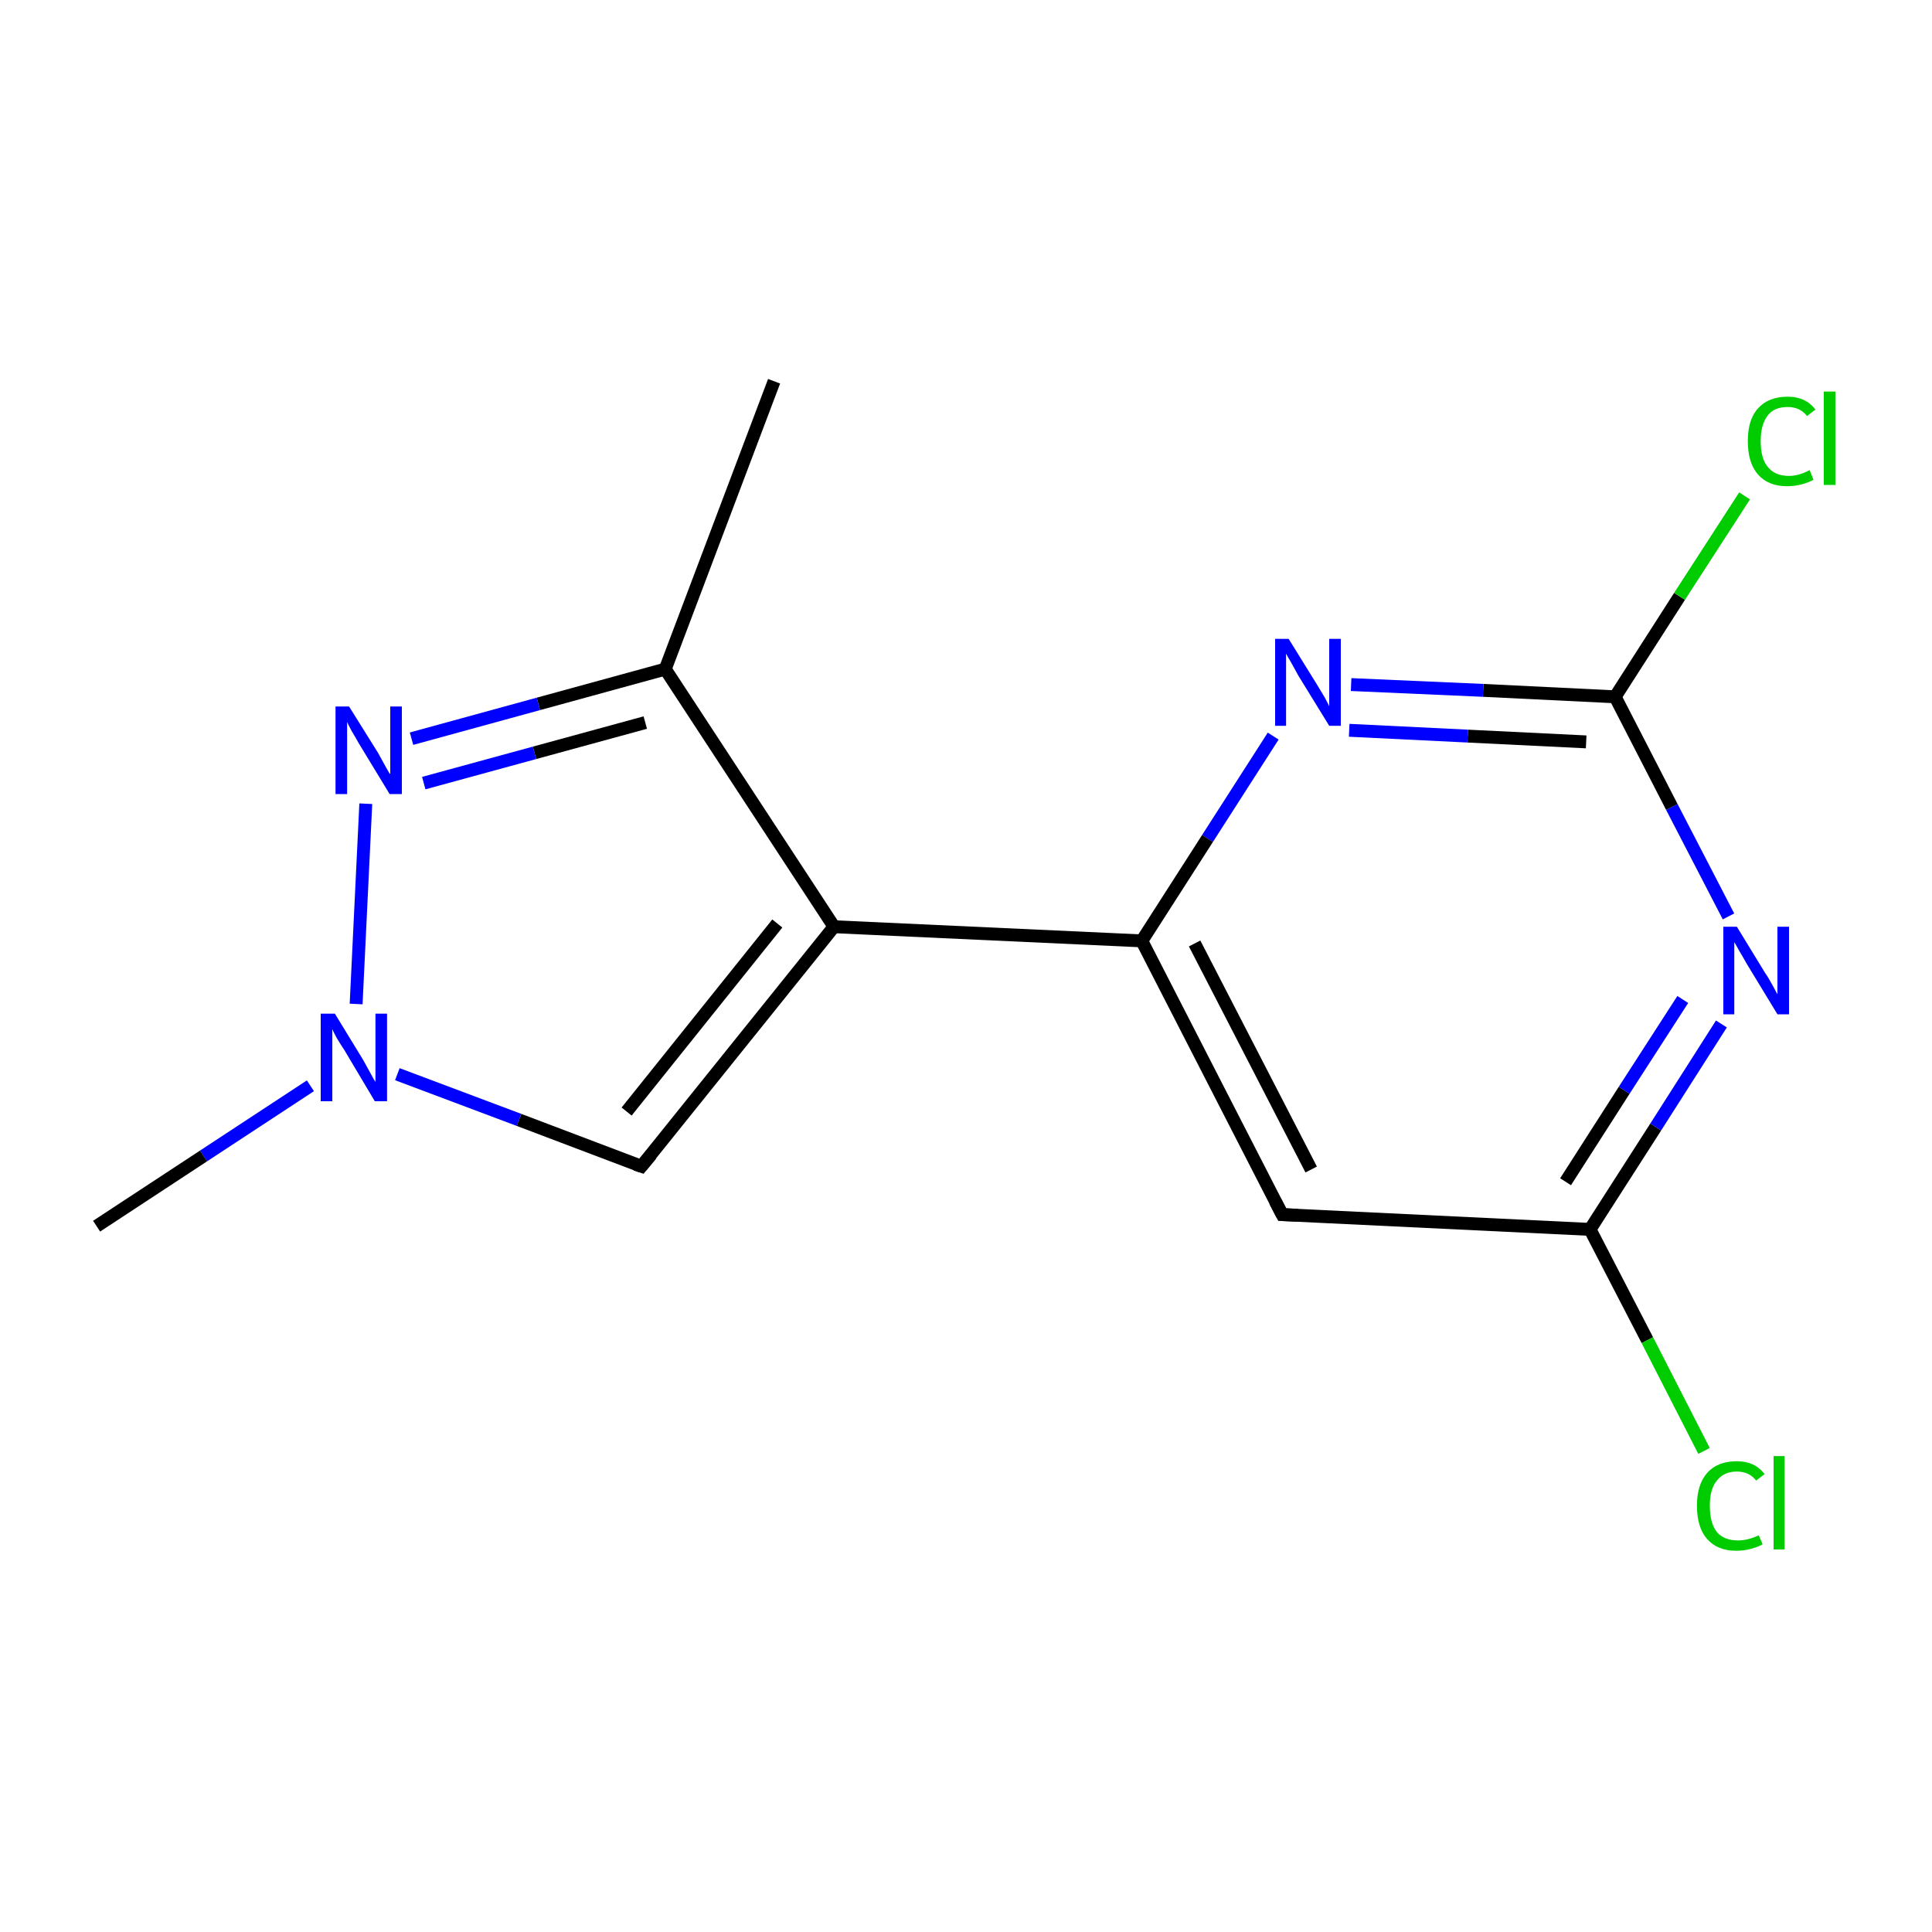 <?xml version='1.0' encoding='iso-8859-1'?>
<svg version='1.1' baseProfile='full'
              xmlns='http://www.w3.org/2000/svg'
                      xmlns:rdkit='http://www.rdkit.org/xml'
                      xmlns:xlink='http://www.w3.org/1999/xlink'
                  xml:space='preserve'
width='300px' height='300px' viewBox='0 0 300 300'>
<!-- END OF HEADER -->
<rect style='opacity:1.0;fill:#FFFFFF;stroke:none' width='300.0' height='300.0' x='0.0' y='0.0'> </rect>
<path class='bond-0 atom-0 atom-1' d='M 120.2,59.2 L 103.3,103.9' style='fill:none;fill-rule:evenodd;stroke:#000000;stroke-width:2.0px;stroke-linecap:butt;stroke-linejoin:miter;stroke-opacity:1' />
<path class='bond-1 atom-1 atom-2' d='M 103.3,103.9 L 83.6,109.3' style='fill:none;fill-rule:evenodd;stroke:#000000;stroke-width:2.0px;stroke-linecap:butt;stroke-linejoin:miter;stroke-opacity:1' />
<path class='bond-1 atom-1 atom-2' d='M 83.6,109.3 L 63.9,114.7' style='fill:none;fill-rule:evenodd;stroke:#0000FF;stroke-width:2.0px;stroke-linecap:butt;stroke-linejoin:miter;stroke-opacity:1' />
<path class='bond-1 atom-1 atom-2' d='M 100.2,112.2 L 83.0,116.9' style='fill:none;fill-rule:evenodd;stroke:#000000;stroke-width:2.0px;stroke-linecap:butt;stroke-linejoin:miter;stroke-opacity:1' />
<path class='bond-1 atom-1 atom-2' d='M 83.0,116.9 L 65.8,121.6' style='fill:none;fill-rule:evenodd;stroke:#0000FF;stroke-width:2.0px;stroke-linecap:butt;stroke-linejoin:miter;stroke-opacity:1' />
<path class='bond-2 atom-2 atom-3' d='M 56.8,124.8 L 55.3,155.9' style='fill:none;fill-rule:evenodd;stroke:#0000FF;stroke-width:2.0px;stroke-linecap:butt;stroke-linejoin:miter;stroke-opacity:1' />
<path class='bond-3 atom-3 atom-4' d='M 48.2,168.6 L 31.6,179.5' style='fill:none;fill-rule:evenodd;stroke:#0000FF;stroke-width:2.0px;stroke-linecap:butt;stroke-linejoin:miter;stroke-opacity:1' />
<path class='bond-3 atom-3 atom-4' d='M 31.6,179.5 L 15.0,190.4' style='fill:none;fill-rule:evenodd;stroke:#000000;stroke-width:2.0px;stroke-linecap:butt;stroke-linejoin:miter;stroke-opacity:1' />
<path class='bond-4 atom-3 atom-5' d='M 61.7,166.8 L 80.6,173.9' style='fill:none;fill-rule:evenodd;stroke:#0000FF;stroke-width:2.0px;stroke-linecap:butt;stroke-linejoin:miter;stroke-opacity:1' />
<path class='bond-4 atom-3 atom-5' d='M 80.6,173.9 L 99.6,181.1' style='fill:none;fill-rule:evenodd;stroke:#000000;stroke-width:2.0px;stroke-linecap:butt;stroke-linejoin:miter;stroke-opacity:1' />
<path class='bond-5 atom-5 atom-6' d='M 99.6,181.1 L 129.5,143.9' style='fill:none;fill-rule:evenodd;stroke:#000000;stroke-width:2.0px;stroke-linecap:butt;stroke-linejoin:miter;stroke-opacity:1' />
<path class='bond-5 atom-5 atom-6' d='M 97.3,172.6 L 120.7,143.4' style='fill:none;fill-rule:evenodd;stroke:#000000;stroke-width:2.0px;stroke-linecap:butt;stroke-linejoin:miter;stroke-opacity:1' />
<path class='bond-6 atom-6 atom-7' d='M 129.5,143.9 L 177.3,146.1' style='fill:none;fill-rule:evenodd;stroke:#000000;stroke-width:2.0px;stroke-linecap:butt;stroke-linejoin:miter;stroke-opacity:1' />
<path class='bond-7 atom-7 atom-8' d='M 177.3,146.1 L 199.1,188.6' style='fill:none;fill-rule:evenodd;stroke:#000000;stroke-width:2.0px;stroke-linecap:butt;stroke-linejoin:miter;stroke-opacity:1' />
<path class='bond-7 atom-7 atom-8' d='M 185.5,146.5 L 203.6,181.6' style='fill:none;fill-rule:evenodd;stroke:#000000;stroke-width:2.0px;stroke-linecap:butt;stroke-linejoin:miter;stroke-opacity:1' />
<path class='bond-8 atom-8 atom-9' d='M 199.1,188.6 L 246.9,190.9' style='fill:none;fill-rule:evenodd;stroke:#000000;stroke-width:2.0px;stroke-linecap:butt;stroke-linejoin:miter;stroke-opacity:1' />
<path class='bond-9 atom-9 atom-10' d='M 246.9,190.9 L 255.8,208.1' style='fill:none;fill-rule:evenodd;stroke:#000000;stroke-width:2.0px;stroke-linecap:butt;stroke-linejoin:miter;stroke-opacity:1' />
<path class='bond-9 atom-9 atom-10' d='M 255.8,208.1 L 264.6,225.3' style='fill:none;fill-rule:evenodd;stroke:#00CC00;stroke-width:2.0px;stroke-linecap:butt;stroke-linejoin:miter;stroke-opacity:1' />
<path class='bond-10 atom-9 atom-11' d='M 246.9,190.9 L 257.1,175.0' style='fill:none;fill-rule:evenodd;stroke:#000000;stroke-width:2.0px;stroke-linecap:butt;stroke-linejoin:miter;stroke-opacity:1' />
<path class='bond-10 atom-9 atom-11' d='M 257.1,175.0 L 267.3,159.0' style='fill:none;fill-rule:evenodd;stroke:#0000FF;stroke-width:2.0px;stroke-linecap:butt;stroke-linejoin:miter;stroke-opacity:1' />
<path class='bond-10 atom-9 atom-11' d='M 243.1,183.5 L 252.2,169.3' style='fill:none;fill-rule:evenodd;stroke:#000000;stroke-width:2.0px;stroke-linecap:butt;stroke-linejoin:miter;stroke-opacity:1' />
<path class='bond-10 atom-9 atom-11' d='M 252.2,169.3 L 261.3,155.2' style='fill:none;fill-rule:evenodd;stroke:#0000FF;stroke-width:2.0px;stroke-linecap:butt;stroke-linejoin:miter;stroke-opacity:1' />
<path class='bond-11 atom-11 atom-12' d='M 268.4,142.3 L 259.6,125.3' style='fill:none;fill-rule:evenodd;stroke:#0000FF;stroke-width:2.0px;stroke-linecap:butt;stroke-linejoin:miter;stroke-opacity:1' />
<path class='bond-11 atom-11 atom-12' d='M 259.6,125.3 L 250.8,108.2' style='fill:none;fill-rule:evenodd;stroke:#000000;stroke-width:2.0px;stroke-linecap:butt;stroke-linejoin:miter;stroke-opacity:1' />
<path class='bond-12 atom-12 atom-13' d='M 250.8,108.2 L 260.8,92.6' style='fill:none;fill-rule:evenodd;stroke:#000000;stroke-width:2.0px;stroke-linecap:butt;stroke-linejoin:miter;stroke-opacity:1' />
<path class='bond-12 atom-12 atom-13' d='M 260.8,92.6 L 270.9,77.0' style='fill:none;fill-rule:evenodd;stroke:#00CC00;stroke-width:2.0px;stroke-linecap:butt;stroke-linejoin:miter;stroke-opacity:1' />
<path class='bond-13 atom-12 atom-14' d='M 250.8,108.2 L 230.3,107.2' style='fill:none;fill-rule:evenodd;stroke:#000000;stroke-width:2.0px;stroke-linecap:butt;stroke-linejoin:miter;stroke-opacity:1' />
<path class='bond-13 atom-12 atom-14' d='M 230.3,107.2 L 209.8,106.3' style='fill:none;fill-rule:evenodd;stroke:#0000FF;stroke-width:2.0px;stroke-linecap:butt;stroke-linejoin:miter;stroke-opacity:1' />
<path class='bond-13 atom-12 atom-14' d='M 246.3,115.2 L 227.9,114.3' style='fill:none;fill-rule:evenodd;stroke:#000000;stroke-width:2.0px;stroke-linecap:butt;stroke-linejoin:miter;stroke-opacity:1' />
<path class='bond-13 atom-12 atom-14' d='M 227.9,114.3 L 209.5,113.4' style='fill:none;fill-rule:evenodd;stroke:#0000FF;stroke-width:2.0px;stroke-linecap:butt;stroke-linejoin:miter;stroke-opacity:1' />
<path class='bond-14 atom-6 atom-1' d='M 129.5,143.9 L 103.3,103.9' style='fill:none;fill-rule:evenodd;stroke:#000000;stroke-width:2.0px;stroke-linecap:butt;stroke-linejoin:miter;stroke-opacity:1' />
<path class='bond-15 atom-14 atom-7' d='M 197.7,114.3 L 187.5,130.2' style='fill:none;fill-rule:evenodd;stroke:#0000FF;stroke-width:2.0px;stroke-linecap:butt;stroke-linejoin:miter;stroke-opacity:1' />
<path class='bond-15 atom-14 atom-7' d='M 187.5,130.2 L 177.3,146.1' style='fill:none;fill-rule:evenodd;stroke:#000000;stroke-width:2.0px;stroke-linecap:butt;stroke-linejoin:miter;stroke-opacity:1' />
<path d='M 98.7,180.8 L 99.6,181.1 L 101.1,179.3' style='fill:none;stroke:#000000;stroke-width:2.0px;stroke-linecap:butt;stroke-linejoin:miter;stroke-miterlimit:10;stroke-opacity:1;' />
<path d='M 198.0,186.5 L 199.1,188.6 L 201.5,188.7' style='fill:none;stroke:#000000;stroke-width:2.0px;stroke-linecap:butt;stroke-linejoin:miter;stroke-miterlimit:10;stroke-opacity:1;' />
<path class='atom-2' d='M 54.2 109.7
L 58.7 116.9
Q 59.1 117.6, 59.8 118.9
Q 60.5 120.2, 60.6 120.2
L 60.6 109.7
L 62.4 109.7
L 62.4 123.3
L 60.5 123.3
L 55.7 115.4
Q 55.2 114.5, 54.6 113.5
Q 54.0 112.4, 53.9 112.1
L 53.9 123.3
L 52.1 123.3
L 52.1 109.7
L 54.2 109.7
' fill='#0000FF'/>
<path class='atom-3' d='M 52.0 157.4
L 56.4 164.6
Q 56.8 165.3, 57.5 166.6
Q 58.2 167.9, 58.3 168.0
L 58.3 157.4
L 60.1 157.4
L 60.1 171.0
L 58.2 171.0
L 53.5 163.1
Q 52.9 162.2, 52.3 161.2
Q 51.7 160.1, 51.6 159.8
L 51.6 171.0
L 49.8 171.0
L 49.8 157.4
L 52.0 157.4
' fill='#0000FF'/>
<path class='atom-10' d='M 263.5 233.8
Q 263.5 230.5, 265.1 228.7
Q 266.7 226.9, 269.7 226.9
Q 272.5 226.9, 274.0 228.9
L 272.7 229.9
Q 271.6 228.5, 269.7 228.5
Q 267.7 228.5, 266.6 229.9
Q 265.5 231.2, 265.5 233.8
Q 265.5 236.5, 266.6 237.9
Q 267.7 239.2, 269.9 239.2
Q 271.4 239.2, 273.1 238.4
L 273.7 239.8
Q 273.0 240.2, 271.9 240.5
Q 270.8 240.8, 269.6 240.8
Q 266.7 240.8, 265.1 239.0
Q 263.5 237.2, 263.5 233.8
' fill='#00CC00'/>
<path class='atom-10' d='M 275.4 226.1
L 277.1 226.1
L 277.1 240.6
L 275.4 240.6
L 275.4 226.1
' fill='#00CC00'/>
<path class='atom-11' d='M 269.7 143.9
L 274.1 151.1
Q 274.6 151.8, 275.3 153.1
Q 276.0 154.4, 276.0 154.4
L 276.0 143.9
L 277.8 143.9
L 277.8 157.5
L 276.0 157.5
L 271.2 149.6
Q 270.7 148.7, 270.1 147.7
Q 269.5 146.6, 269.3 146.3
L 269.3 157.5
L 267.6 157.5
L 267.6 143.9
L 269.7 143.9
' fill='#0000FF'/>
<path class='atom-13' d='M 271.4 68.5
Q 271.4 65.1, 273.0 63.4
Q 274.6 61.6, 277.6 61.6
Q 280.4 61.6, 281.9 63.6
L 280.6 64.6
Q 279.5 63.2, 277.6 63.2
Q 275.5 63.2, 274.5 64.5
Q 273.4 65.9, 273.4 68.5
Q 273.4 71.2, 274.5 72.5
Q 275.6 73.9, 277.8 73.9
Q 279.3 73.9, 281.0 73.0
L 281.6 74.5
Q 280.9 74.9, 279.8 75.2
Q 278.7 75.5, 277.5 75.5
Q 274.6 75.5, 273.0 73.7
Q 271.4 71.9, 271.4 68.5
' fill='#00CC00'/>
<path class='atom-13' d='M 283.2 60.8
L 285.0 60.8
L 285.0 75.3
L 283.2 75.3
L 283.2 60.8
' fill='#00CC00'/>
<path class='atom-14' d='M 200.1 99.2
L 204.5 106.3
Q 205.0 107.1, 205.7 108.3
Q 206.4 109.6, 206.4 109.7
L 206.4 99.2
L 208.2 99.2
L 208.2 112.7
L 206.4 112.7
L 201.6 104.9
Q 201.1 104.0, 200.5 102.9
Q 199.9 101.9, 199.7 101.5
L 199.7 112.7
L 198.0 112.7
L 198.0 99.2
L 200.1 99.2
' fill='#0000FF'/>
</svg>
